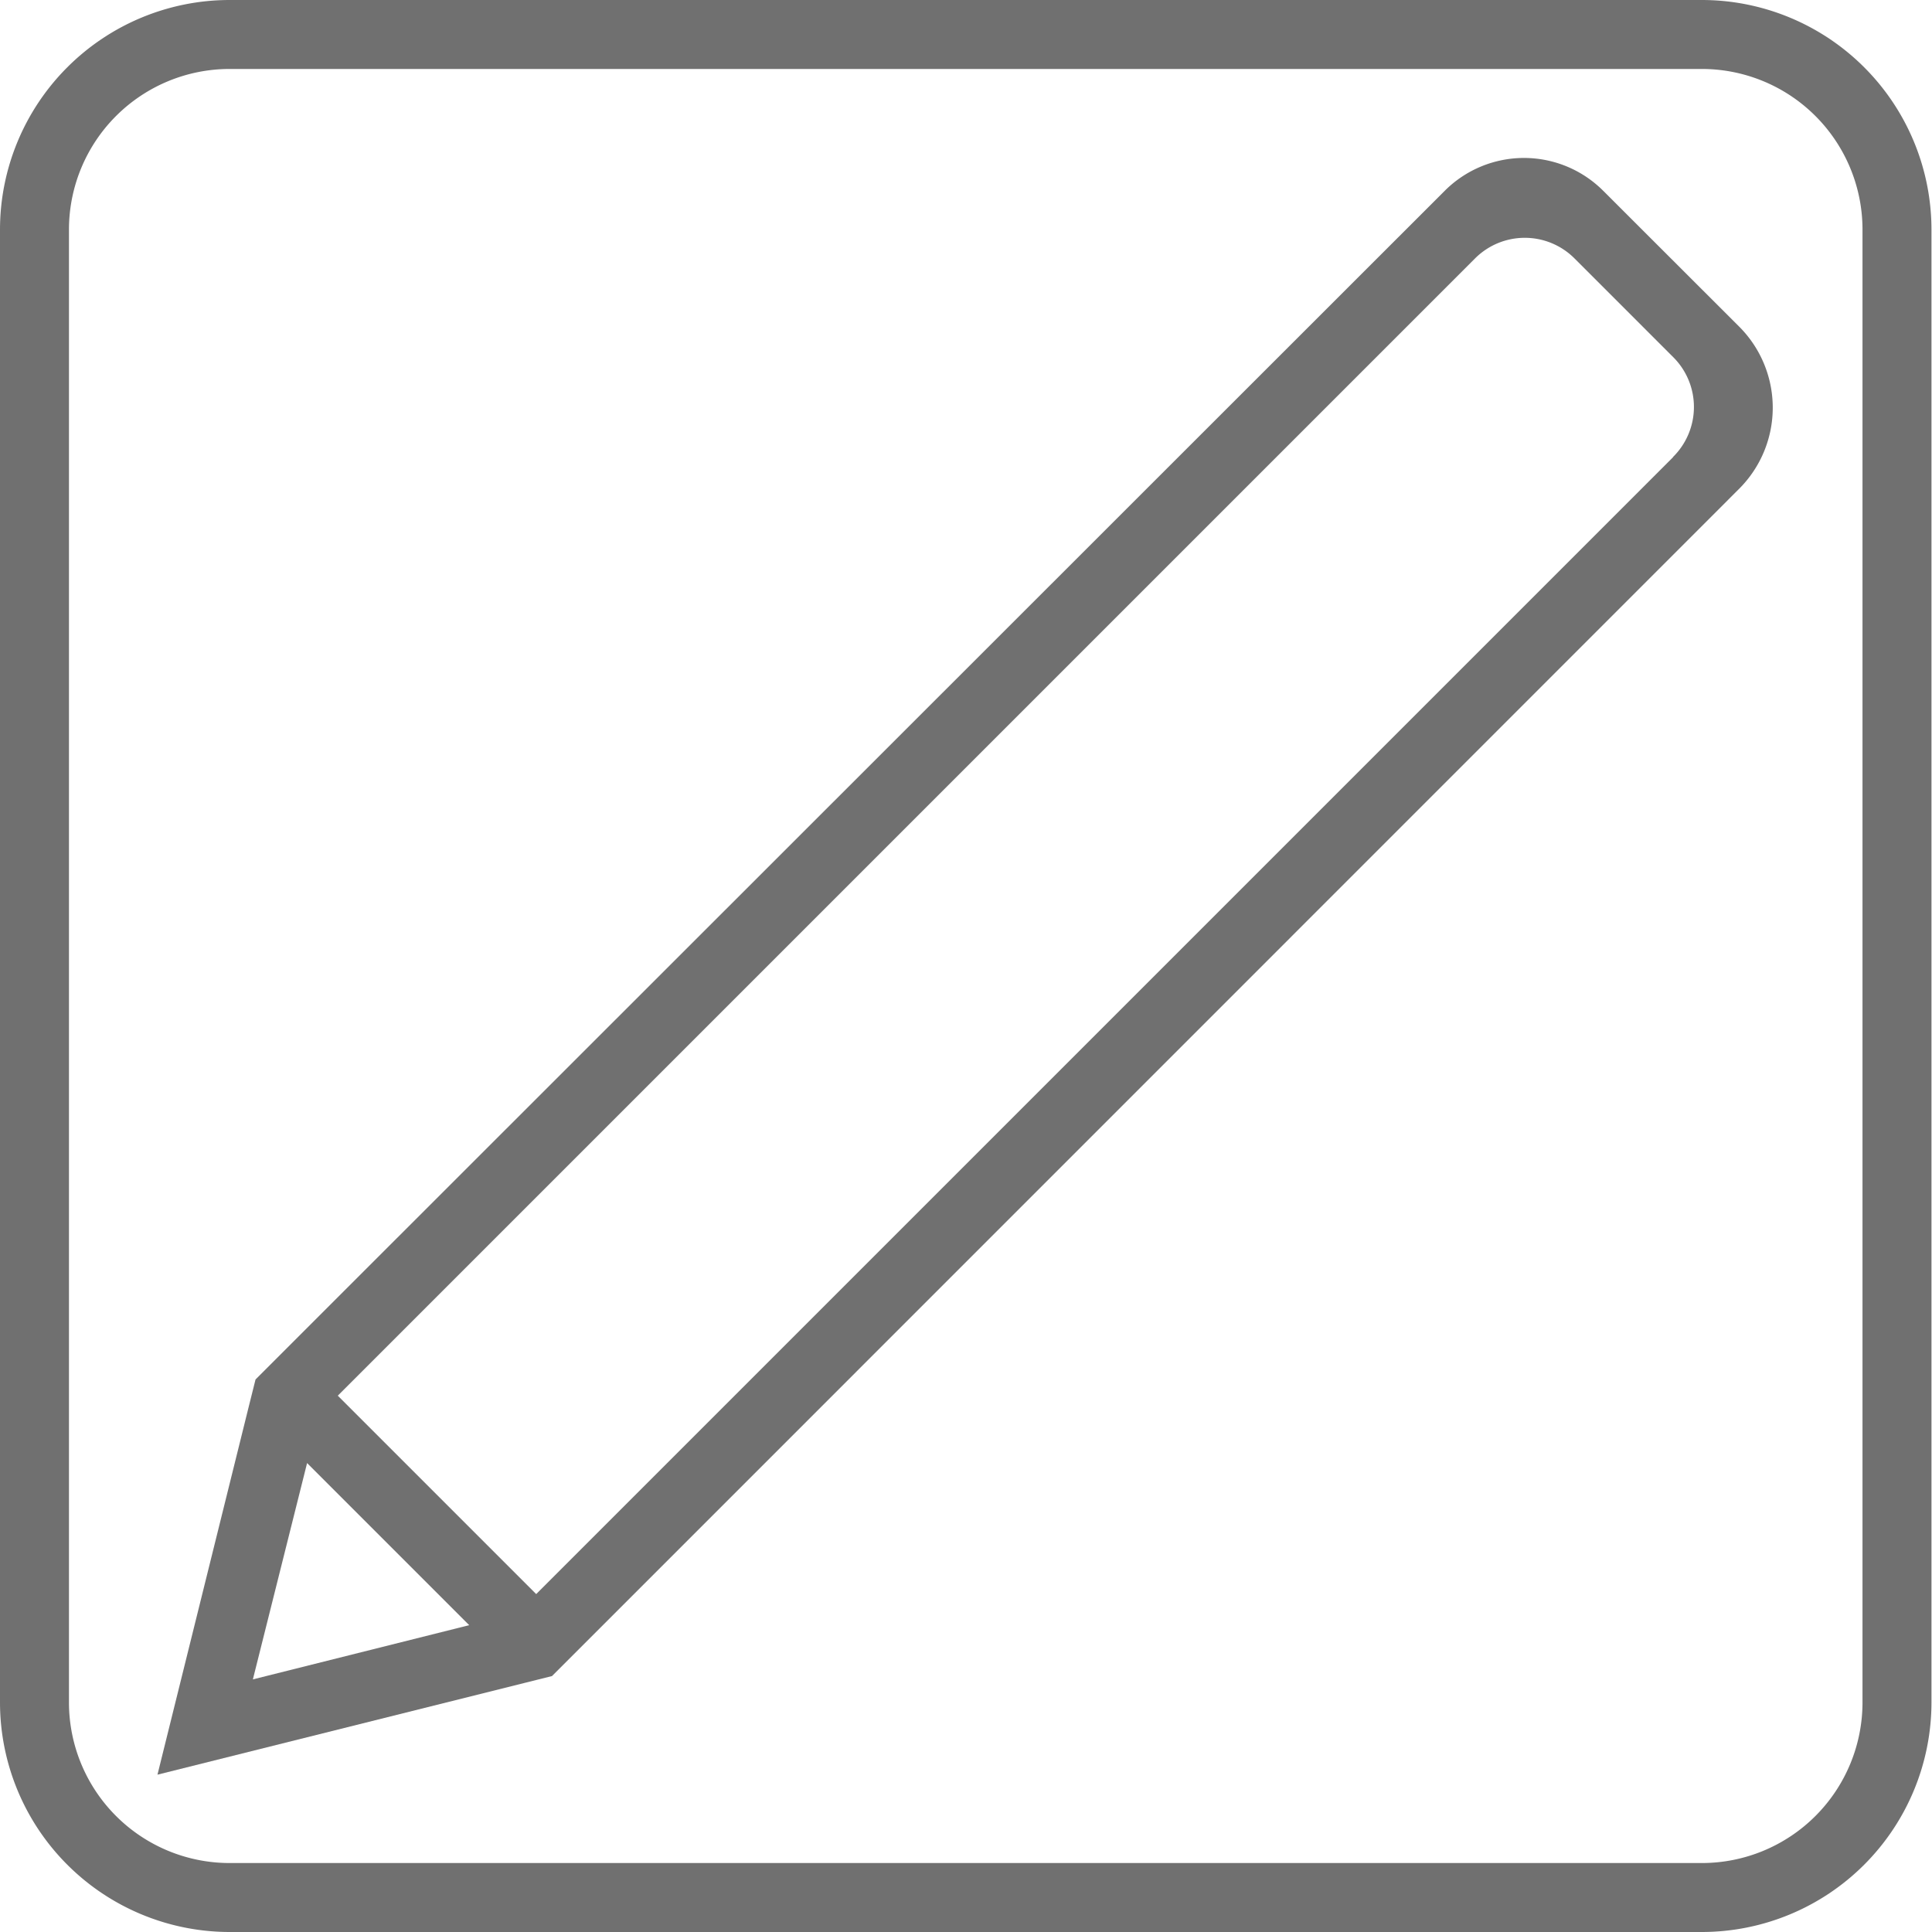 <svg id="Group_2068" data-name="Group 2068" xmlns="http://www.w3.org/2000/svg" width="14.539" height="14.539" viewBox="0 0 14.539 14.539">
  <path id="Path_165" data-name="Path 165" d="M36.9,24H25.819a1.729,1.729,0,0,0-1.727,1.727V36.812a1.729,1.729,0,0,0,1.727,1.727H36.9a1.729,1.729,0,0,0,1.727-1.727V25.727A1.729,1.729,0,0,0,36.9,24Zm1.208,12.812A1.209,1.209,0,0,1,36.9,38.02H25.819a1.209,1.209,0,0,1-1.208-1.208V25.727a1.209,1.209,0,0,1,1.208-1.208H36.9a1.209,1.209,0,0,1,1.208,1.208Z" transform="translate(-24.092 -24)" fill="#707070"/>
  <g id="Group_262" data-name="Group 262" transform="translate(1.185 1.189)">
    <path id="Path_166" data-name="Path 166" d="M49.682,39,48.661,37.98a.843.843,0,0,0-1.191,0L39,46.446l-.48.48-.05.2L37.782,49.9l2.769-.692.2-.05.48-.48,8.45-8.451A.863.863,0,0,0,49.682,39ZM38.5,49.183l.408-1.628,1.22,1.22Zm10.69-9.2-8.558,8.558-1.493-1.493,8.558-8.558a.529.529,0,0,1,.749,0l.744.744A.529.529,0,0,1,49.185,39.986Z" transform="translate(-37.782 -37.734)" fill="#707070"/>
  </g>
</svg>
